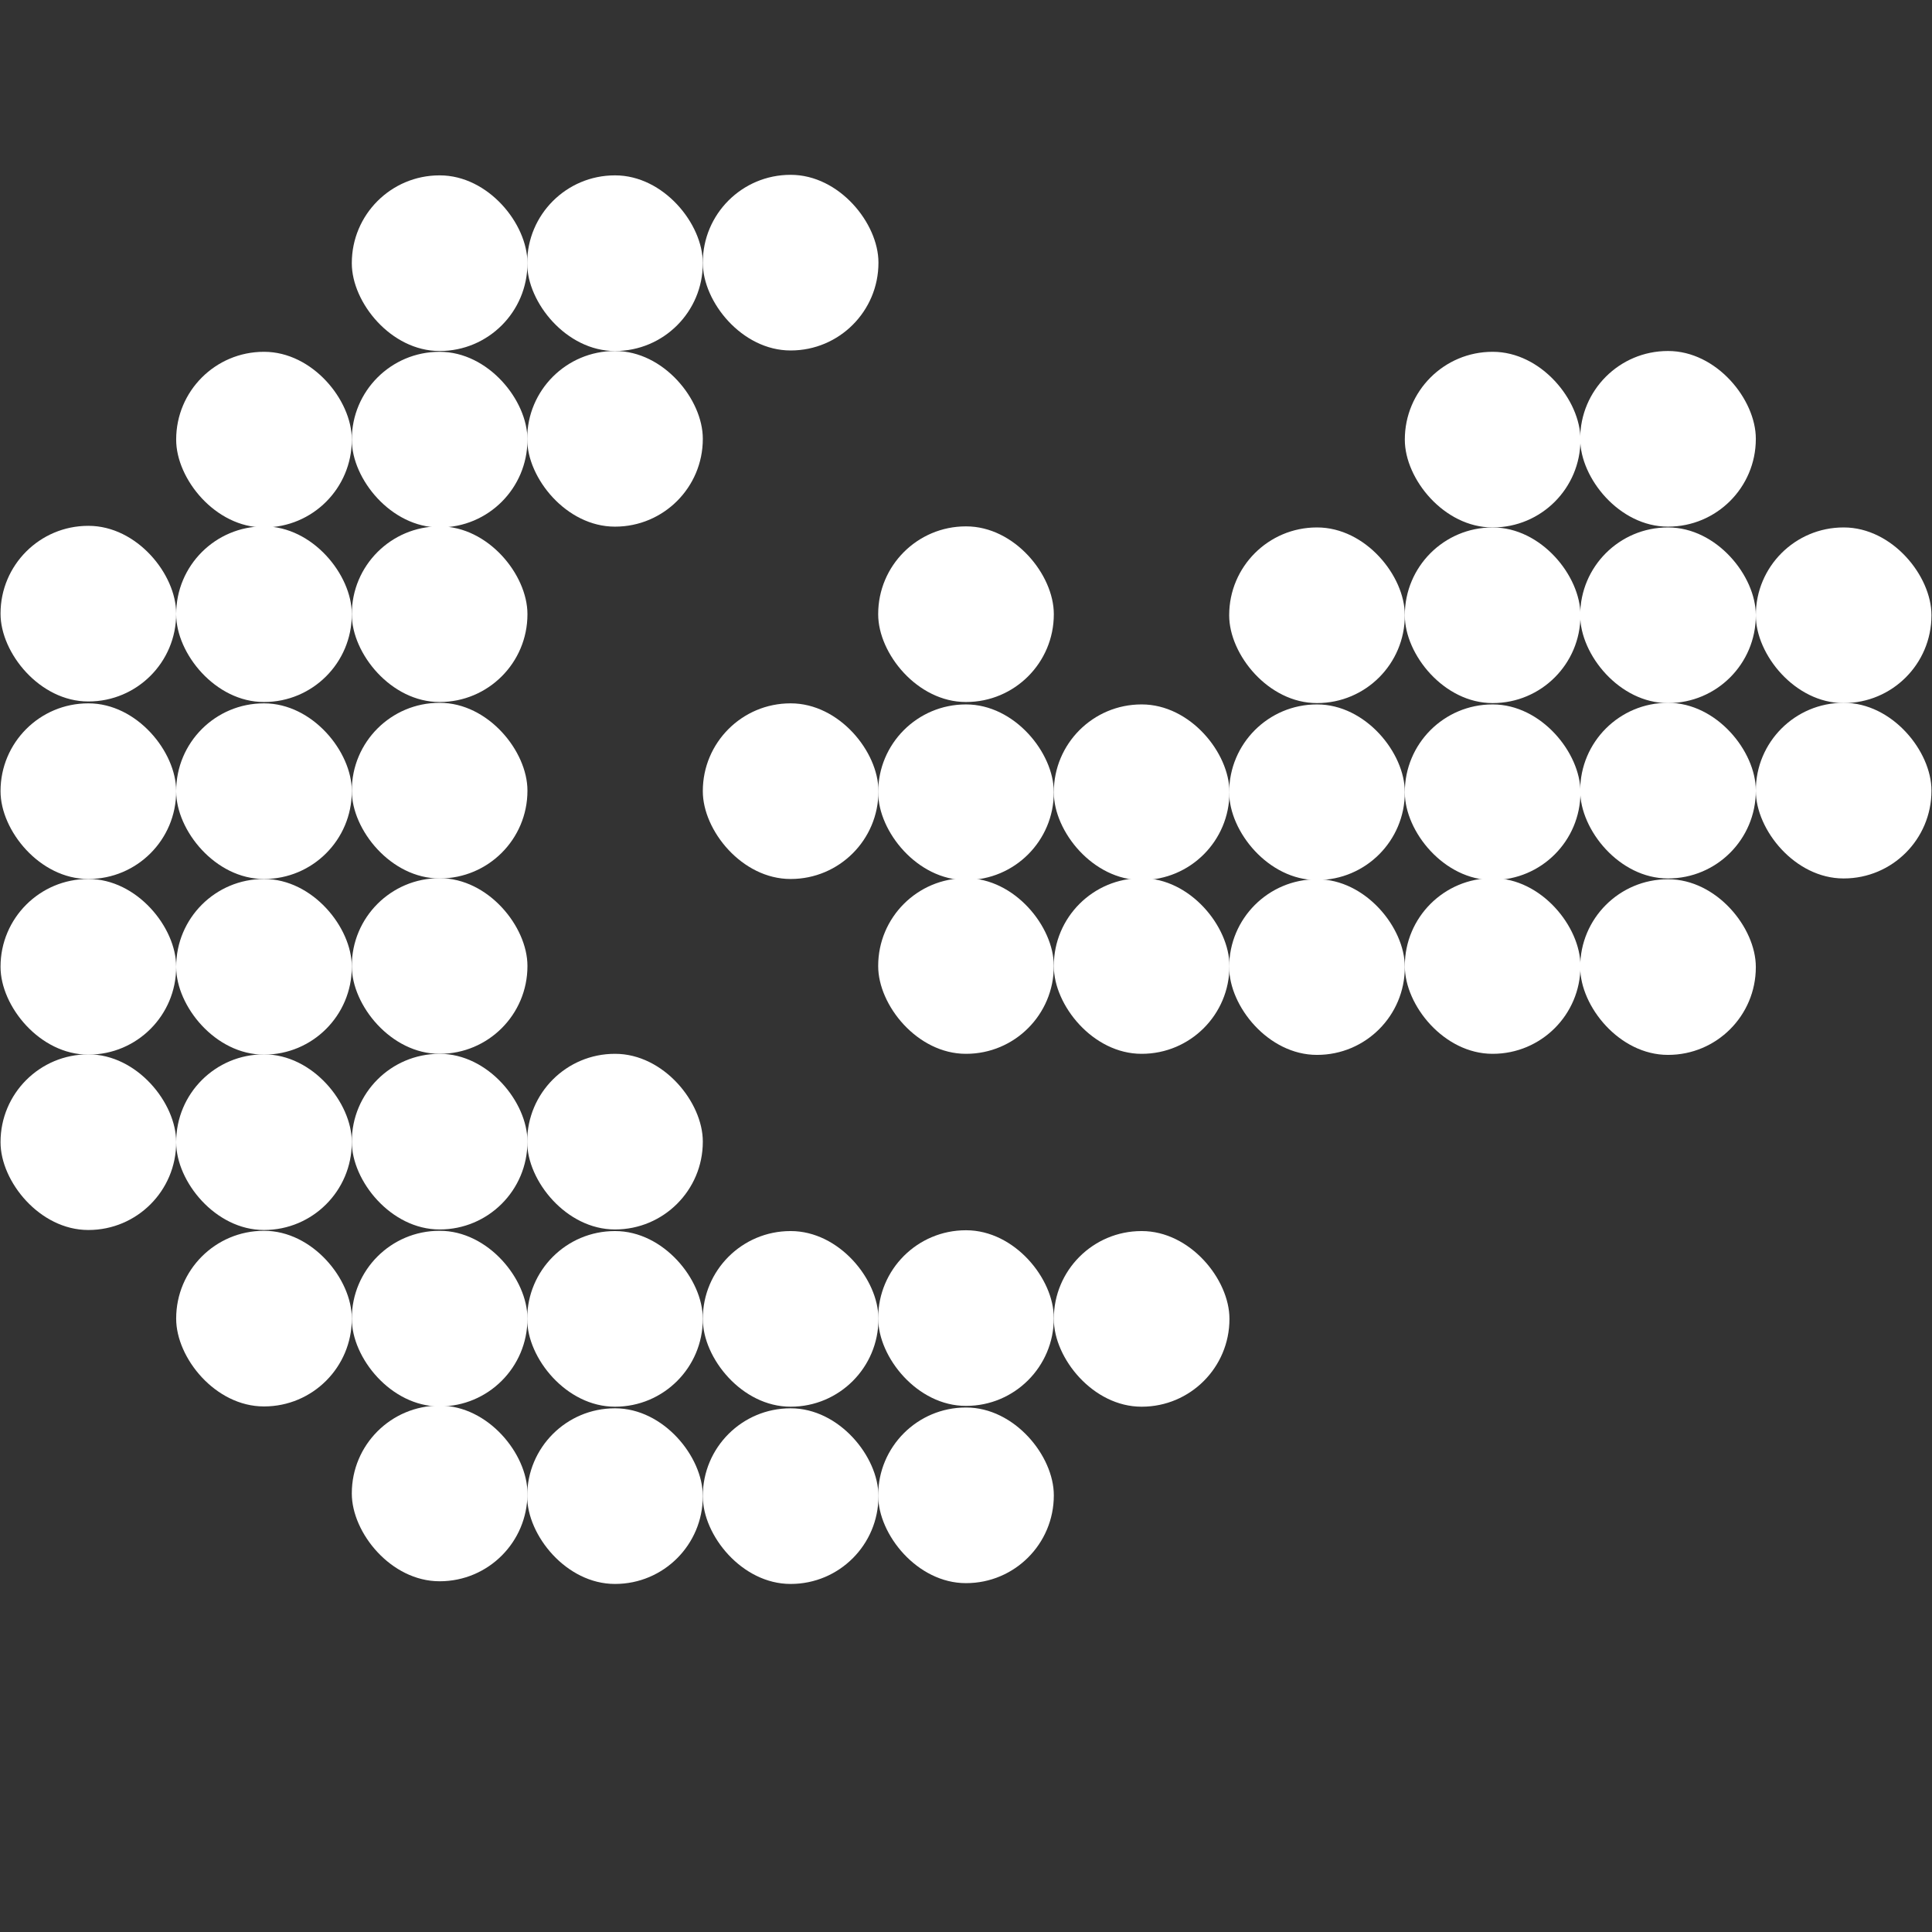 <?xml version="1.0" encoding="UTF-8"?>
<svg id="Capa_4" data-name="Capa 4" xmlns="http://www.w3.org/2000/svg" viewBox="0 0 72.05 72.05">
  <rect x="0" y="0" width="72.05" height="72.05" fill="#333333" stroke="none"/>
  <defs>
    <style>
      .cls-1 {
        fill: #fff;
      }
    </style>
  </defs>
  <rect class="cls-1" x=".02" y="32.78" width="6.55" height="6.55" rx="3.27" ry="3.27"/>
  <rect class="cls-1" x=".02" y="26.23" width="6.55" height="6.55" rx="3.27" ry="3.27"/>
  <rect class="cls-1" x=".02" y="39.32" width="6.55" height="6.55" rx="3.27" ry="3.27"/>
  <rect class="cls-1" x="6.57" y="32.78" width="6.55" height="6.55" rx="3.27" ry="3.27"/>
  <rect class="cls-1" x="6.57" y="26.23" width="6.55" height="6.55" rx="3.27" ry="3.27"/>
  <rect class="cls-1" x="6.57" y="39.32" width="6.55" height="6.55" rx="3.27" ry="3.27"/>
  <rect class="cls-1" x="13.12" y="32.75" width="6.55" height="6.55" rx="3.27" ry="3.27"/>
  <rect class="cls-1" x="13.12" y="26.21" width="6.55" height="6.55" rx="3.27" ry="3.27"/>
  <rect class="cls-1" x="13.12" y="39.3" width="6.55" height="6.55" rx="3.27" ry="3.27"/>
  <rect class="cls-1" x="6.57" y="45.9" width="6.55" height="6.55" rx="3.27" ry="3.27"/>
  <rect class="cls-1" x="13.12" y="45.9" width="6.55" height="6.55" rx="3.27" ry="3.27"/>
  <rect class="cls-1" x="13.12" y="52.42" width="6.55" height="6.55" rx="3.27" ry="3.27"/>
  <rect class="cls-1" x="19.66" y="52.52" width="6.55" height="6.55" rx="3.27" ry="3.27"/>
  <rect class="cls-1" x="26.21" y="52.52" width="6.55" height="6.55" rx="3.27" ry="3.27"/>
  <rect class="cls-1" x="32.75" y="52.49" width="6.55" height="6.55" rx="3.27" ry="3.27"/>
  <rect class="cls-1" x="19.66" y="45.91" width="6.55" height="6.55" rx="3.27" ry="3.27"/>
  <rect class="cls-1" x="26.21" y="45.91" width="6.55" height="6.55" rx="3.27" ry="3.27"/>
  <rect class="cls-1" x="32.75" y="45.88" width="6.55" height="6.55" rx="3.27" ry="3.27"/>
  <rect class="cls-1" x="39.3" y="45.91" width="6.55" height="6.55" rx="3.27" ry="3.27"/>
  <rect class="cls-1" x="19.66" y="39.3" width="6.55" height="6.55" rx="3.27" ry="3.27"/>
  <rect class="cls-1" x="6.57" y="19.63" width="6.55" height="6.55" rx="3.27" ry="3.27"/>
  <rect class="cls-1" x="13.12" y="19.63" width="6.55" height="6.55" rx="3.27" ry="3.27"/>
  <rect class="cls-1" x=".02" y="19.61" width="6.55" height="6.55" rx="3.27" ry="3.27"/>
  <rect class="cls-1" x="6.57" y="13.12" width="6.55" height="6.55" rx="3.27" ry="3.27"/>
  <rect class="cls-1" x="13.12" y="13.12" width="6.55" height="6.55" rx="3.27" ry="3.27"/>
  <rect class="cls-1" x="19.66" y="13.09" width="6.55" height="6.55" rx="3.27" ry="3.27"/>
  <rect class="cls-1" x="13.12" y="6.54" width="6.55" height="6.55" rx="3.27" ry="3.27"/>
  <rect class="cls-1" x="19.66" y="6.54" width="6.55" height="6.55" rx="3.27" ry="3.27"/>
  <rect class="cls-1" x="26.21" y="6.52" width="6.55" height="6.55" rx="3.27" ry="3.27"/>
  <rect class="cls-1" x="26.21" y="26.23" width="6.55" height="6.55" rx="3.27" ry="3.27"/>
  <rect class="cls-1" x="32.75" y="19.63" width="6.55" height="6.55" rx="3.27" ry="3.27"/>
  <rect class="cls-1" x="32.75" y="32.75" width="6.55" height="6.55" rx="3.27" ry="3.27"/>
  <rect class="cls-1" x="32.75" y="26.27" width="6.55" height="6.55" rx="3.27" ry="3.27"/>
  <rect class="cls-1" x="39.3" y="26.27" width="6.55" height="6.55" rx="3.27" ry="3.27"/>
  <rect class="cls-1" x="45.84" y="19.67" width="6.55" height="6.55" rx="3.27" ry="3.27"/>
  <rect class="cls-1" x="45.84" y="32.79" width="6.55" height="6.55" rx="3.27" ry="3.27"/>
  <rect class="cls-1" x="52.39" y="26.27" width="6.55" height="6.55" rx="3.27" ry="3.27"/>
  <rect class="cls-1" x="58.93" y="19.67" width="6.55" height="6.55" rx="3.27" ry="3.27"/>
  <rect class="cls-1" x="58.93" y="32.79" width="6.55" height="6.55" rx="3.27" ry="3.27"/>
  <rect class="cls-1" x="65.48" y="26.21" width="6.55" height="6.55" rx="3.27" ry="3.27"/>
  <rect class="cls-1" x="45.84" y="26.27" width="6.55" height="6.55" rx="3.27" ry="3.27"/>
  <rect class="cls-1" x="58.93" y="26.21" width="6.55" height="6.55" rx="3.27" ry="3.27"/>
  <rect class="cls-1" x="39.3" y="32.75" width="6.55" height="6.55" rx="3.27" ry="3.27"/>
  <rect class="cls-1" x="52.39" y="32.75" width="6.55" height="6.55" rx="3.27" ry="3.27"/>
  <rect class="cls-1" x="52.39" y="19.67" width="6.55" height="6.55" rx="3.27" ry="3.27"/>
  <rect class="cls-1" x="65.48" y="19.67" width="6.55" height="6.55" rx="3.27" ry="3.27"/>
  <rect class="cls-1" x="58.93" y="13.09" width="6.55" height="6.55" rx="3.27" ry="3.27"/>
  <rect class="cls-1" x="52.39" y="13.12" width="6.55" height="6.55" rx="3.27" ry="3.27"/>
</svg>